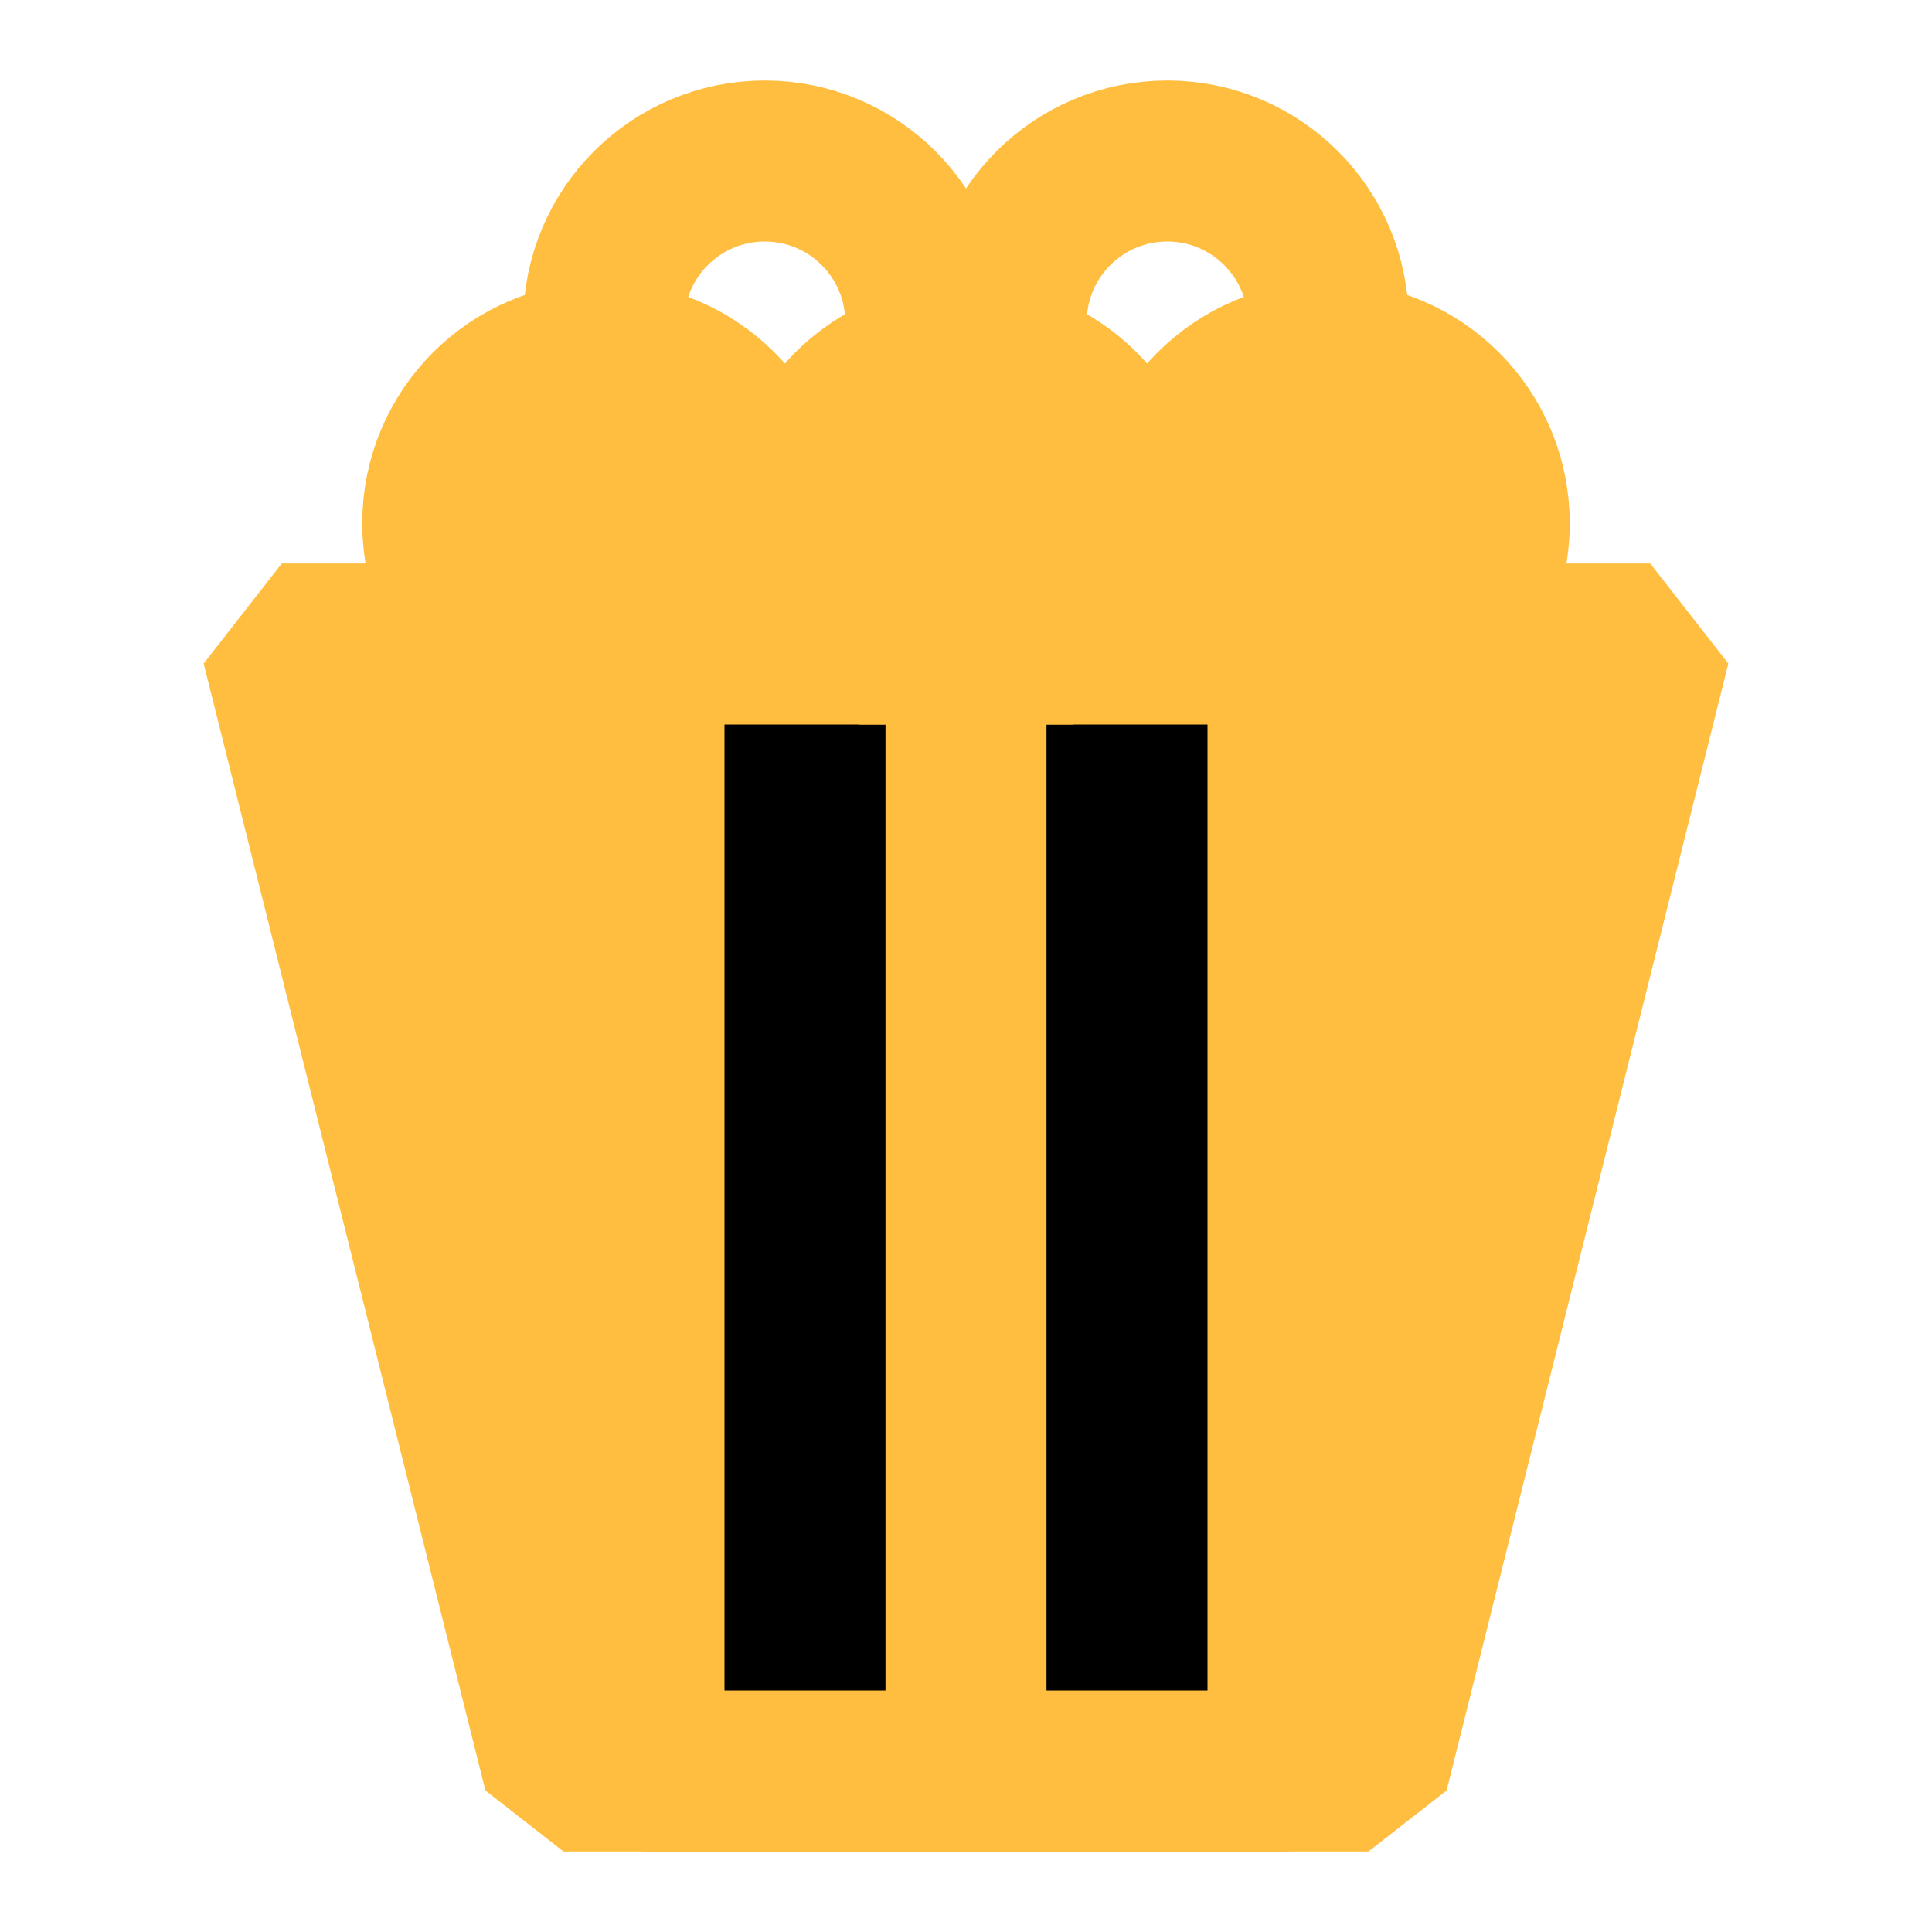 <?xml version="1.0" encoding="UTF-8"?><svg width="24" height="24" viewBox="0 0 48 48" fill="none" xmlns="http://www.w3.org/2000/svg"><path d="M7 16H41L34 44H14L7 16Z" fill="#ffbe40" stroke="#ffbe40" stroke-width="4" stroke-linecap="butt" stroke-linejoin="bevel"/><path d="M20 16V44" stroke="#000" stroke-width="4" stroke-linecap="butt" stroke-linejoin="bevel"/><path d="M28 16V44" stroke="#000" stroke-width="4" stroke-linecap="butt" stroke-linejoin="bevel"/><path d="M33 9C30.791 9 29 10.791 29 13C29 14.195 29.524 15.267 30.354 16H35.646C36.476 15.267 37 14.195 37 13C37 10.791 35.209 9 33 9Z" fill="#ffbe40" stroke="#ffbe40" stroke-width="4" stroke-linecap="butt" stroke-linejoin="bevel"/><path d="M24 9C21.791 9 20 10.791 20 13C20 14.195 20.524 15.267 21.354 16H26.646C27.476 15.267 28 14.195 28 13C28 10.791 26.209 9 24 9Z" fill="#ffbe40" stroke="#ffbe40" stroke-width="4" stroke-linecap="butt" stroke-linejoin="bevel"/><path d="M15 9C12.791 9 11 10.791 11 13C11 14.195 11.524 15.267 12.354 16H17.646C18.476 15.267 19 14.195 19 13C19 10.791 17.209 9 15 9Z" fill="#ffbe40" stroke="#ffbe40" stroke-width="4" stroke-linecap="butt" stroke-linejoin="bevel"/><path d="M22.874 9C22.956 8.68 23 8.345 23 8C23 5.791 21.209 4 19 4C16.791 4 15 5.791 15 8C15 8.345 15.044 8.68 15.126 9" stroke="#ffbe40" stroke-width="4" stroke-linecap="butt" stroke-linejoin="bevel"/><path d="M32.874 9C32.956 8.68 33 8.345 33 8C33 5.791 31.209 4 29 4C26.791 4 25 5.791 25 8C25 8.345 25.044 8.68 25.126 9" stroke="#ffbe40" stroke-width="4" stroke-linecap="butt" stroke-linejoin="bevel"/><path d="M16 16L32 16" stroke="#ffbe40" stroke-width="4" stroke-linecap="butt" stroke-linejoin="bevel"/><path d="M16 44L32 44" stroke="#ffbe40" stroke-width="4" stroke-linecap="butt" stroke-linejoin="bevel"/></svg>